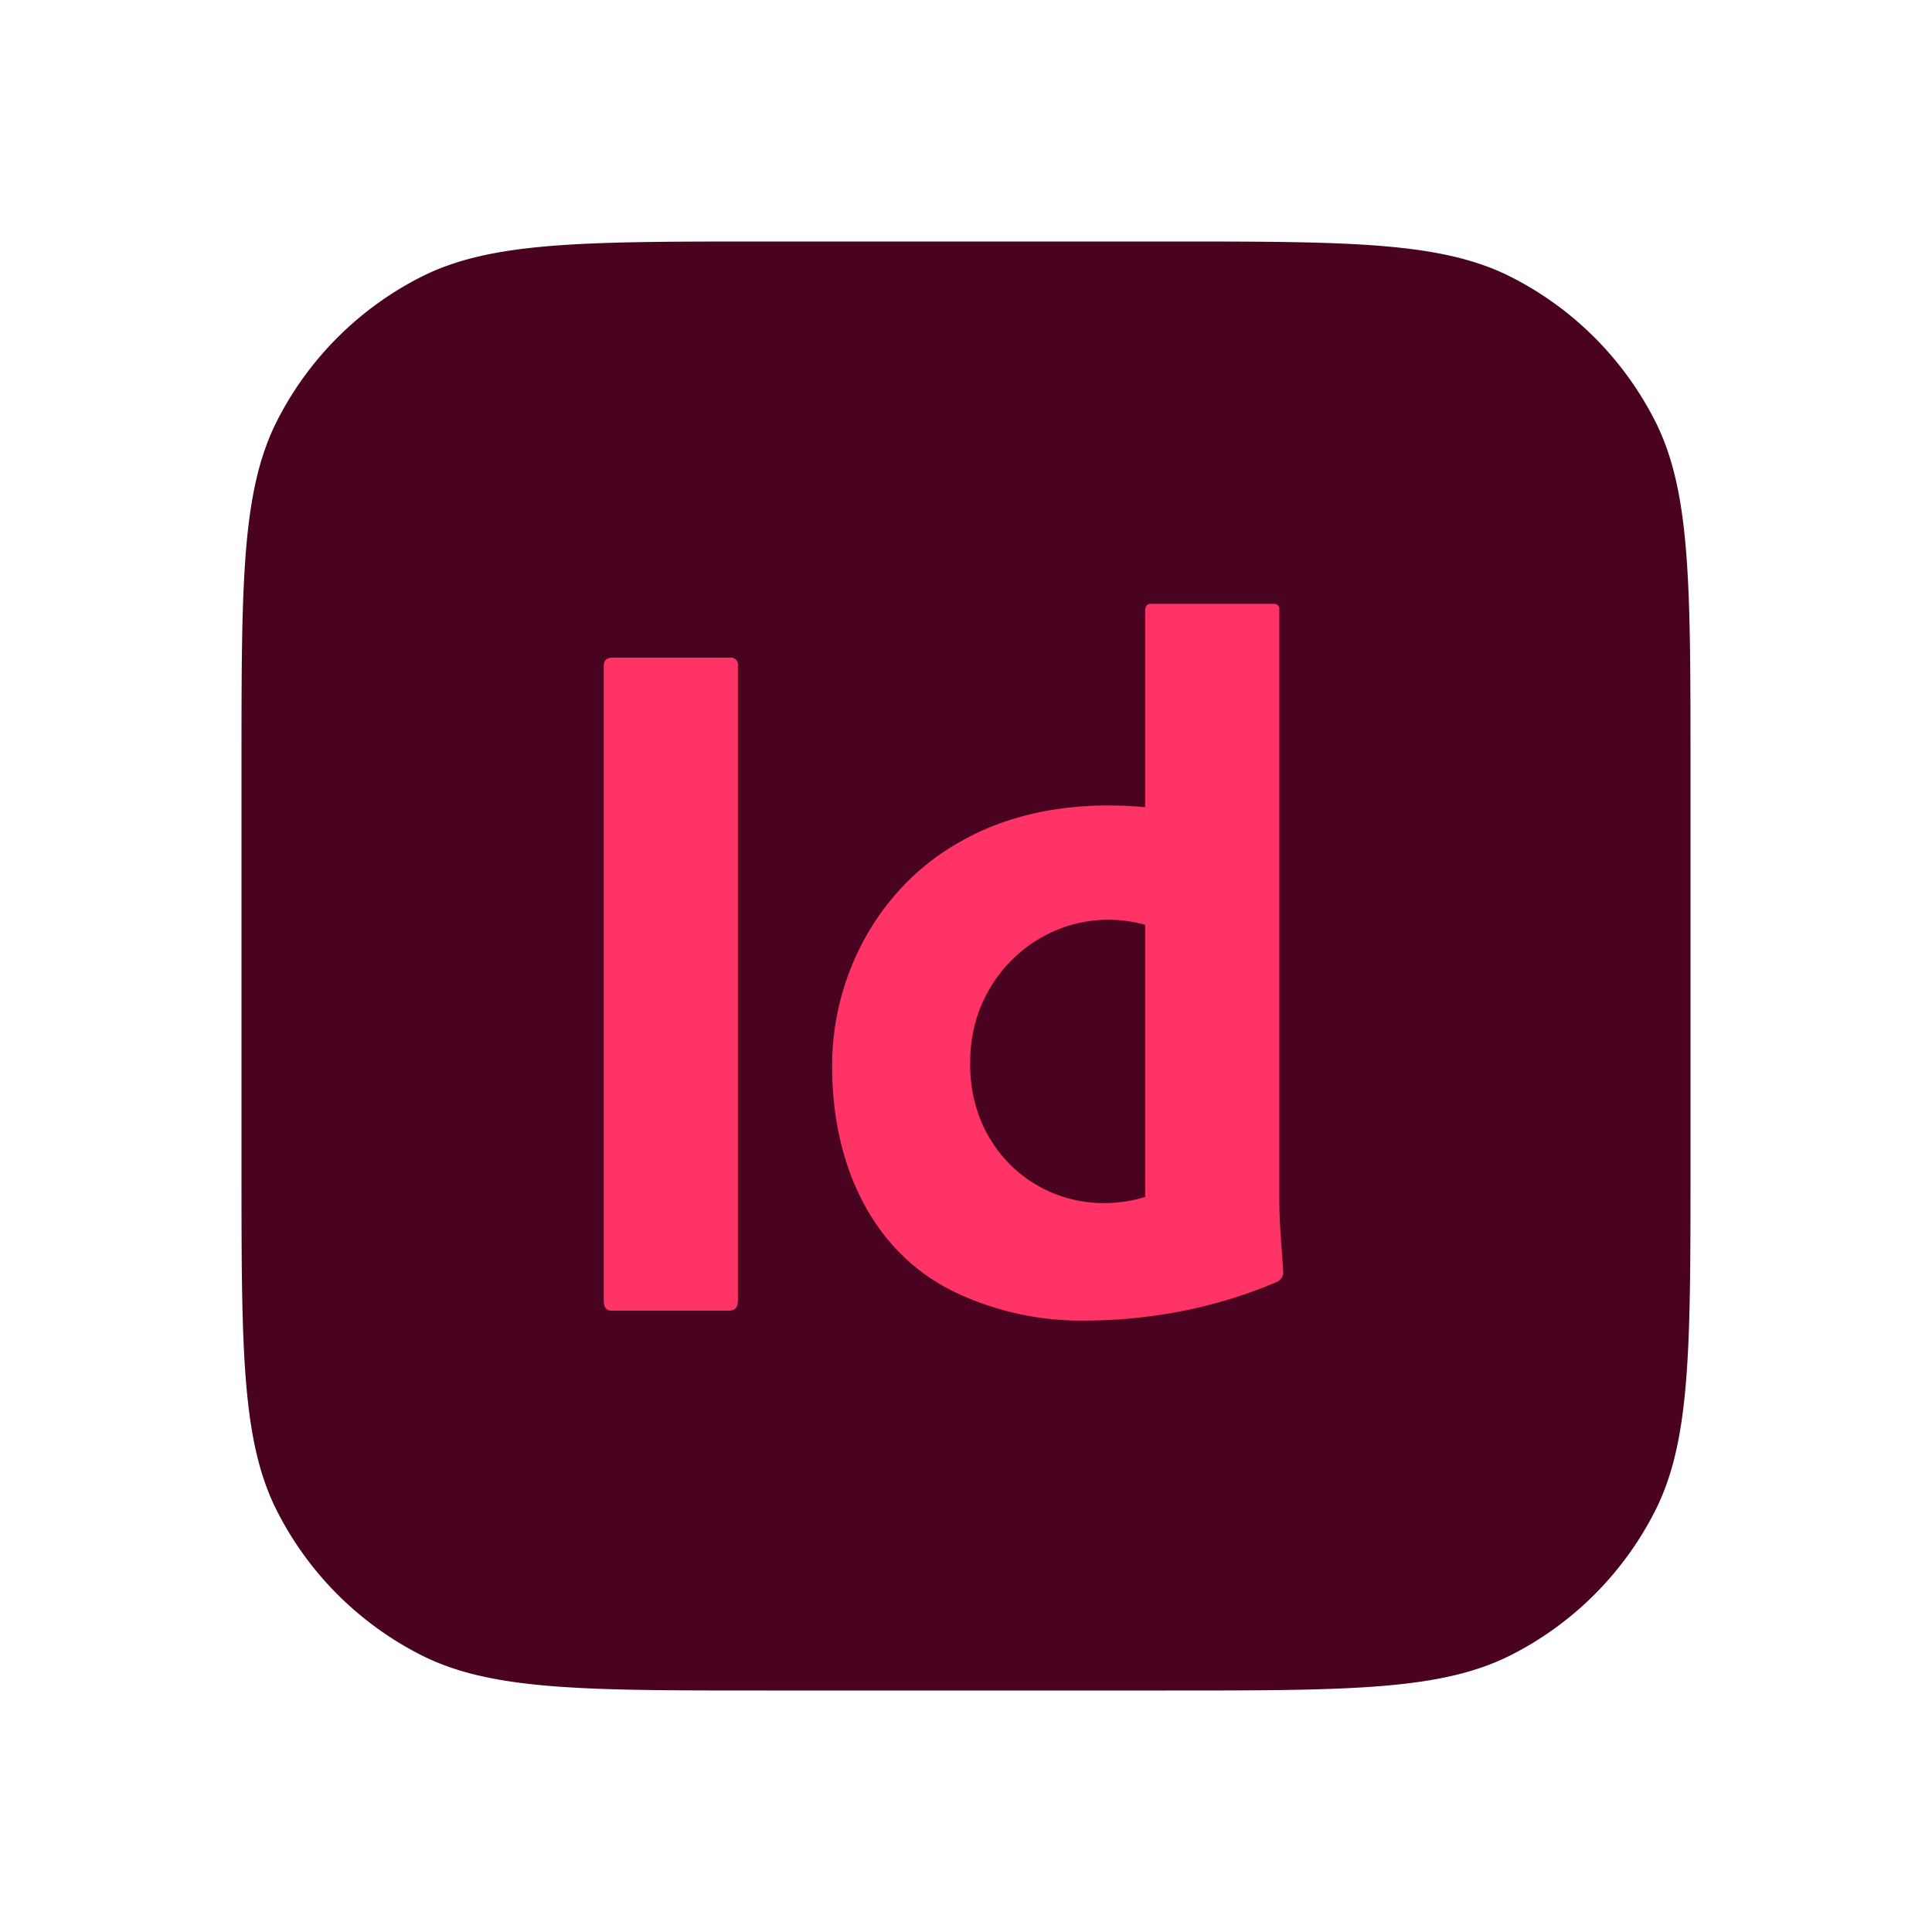 <svg xmlns="http://www.w3.org/2000/svg" fill="none" aria-hidden="true" viewBox="0 0 48 48"><path fill="#49021F" d="M6 19.029c0-4.56 0-6.841.888-8.583a8.143 8.143 0 0 1 3.558-3.558C12.188 6 14.468 6 19.03 6h9.942c4.56 0 6.841 0 8.583.888a8.143 8.143 0 0 1 3.558 3.558C42 12.188 42 14.468 42 19.03v9.942c0 4.56 0 6.841-.888 8.583a8.143 8.143 0 0 1-3.558 3.558C35.812 42 33.532 42 28.97 42h-9.94c-4.56 0-6.841 0-8.583-.888a8.143 8.143 0 0 1-3.558-3.558C6 35.812 6 33.532 6 28.97v-9.94Z"/><path fill="#F36" d="M18.333 16.537v15.778c0 .165-.073.248-.218.248h-2.922c-.129 0-.193-.083-.193-.248V16.537c0-.132.072-.198.217-.198h2.923c.11-.016.208.084.193.198Zm8.645 16.273a7.323 7.323 0 0 1-3.224-.693c-2.146-1.02-3.079-3.274-3.079-5.598-.018-2.318 1.21-4.527 3.212-5.623 1.383-.785 3.009-.985 4.564-.842v-4.88c0-.115.049-.173.145-.173h3.043a.131.131 0 0 1 .145.149v14.638c0 .604.06 1.206.097 1.809a.262.262 0 0 1-.145.247 11.73 11.73 0 0 1-2.44.743c-.764.145-1.54.22-2.318.223Zm1.473-3.071v-6.762c-2.195-.61-4.347 1.066-4.346 3.393-.053 2.437 2.12 4.037 4.346 3.369Z"/></svg>